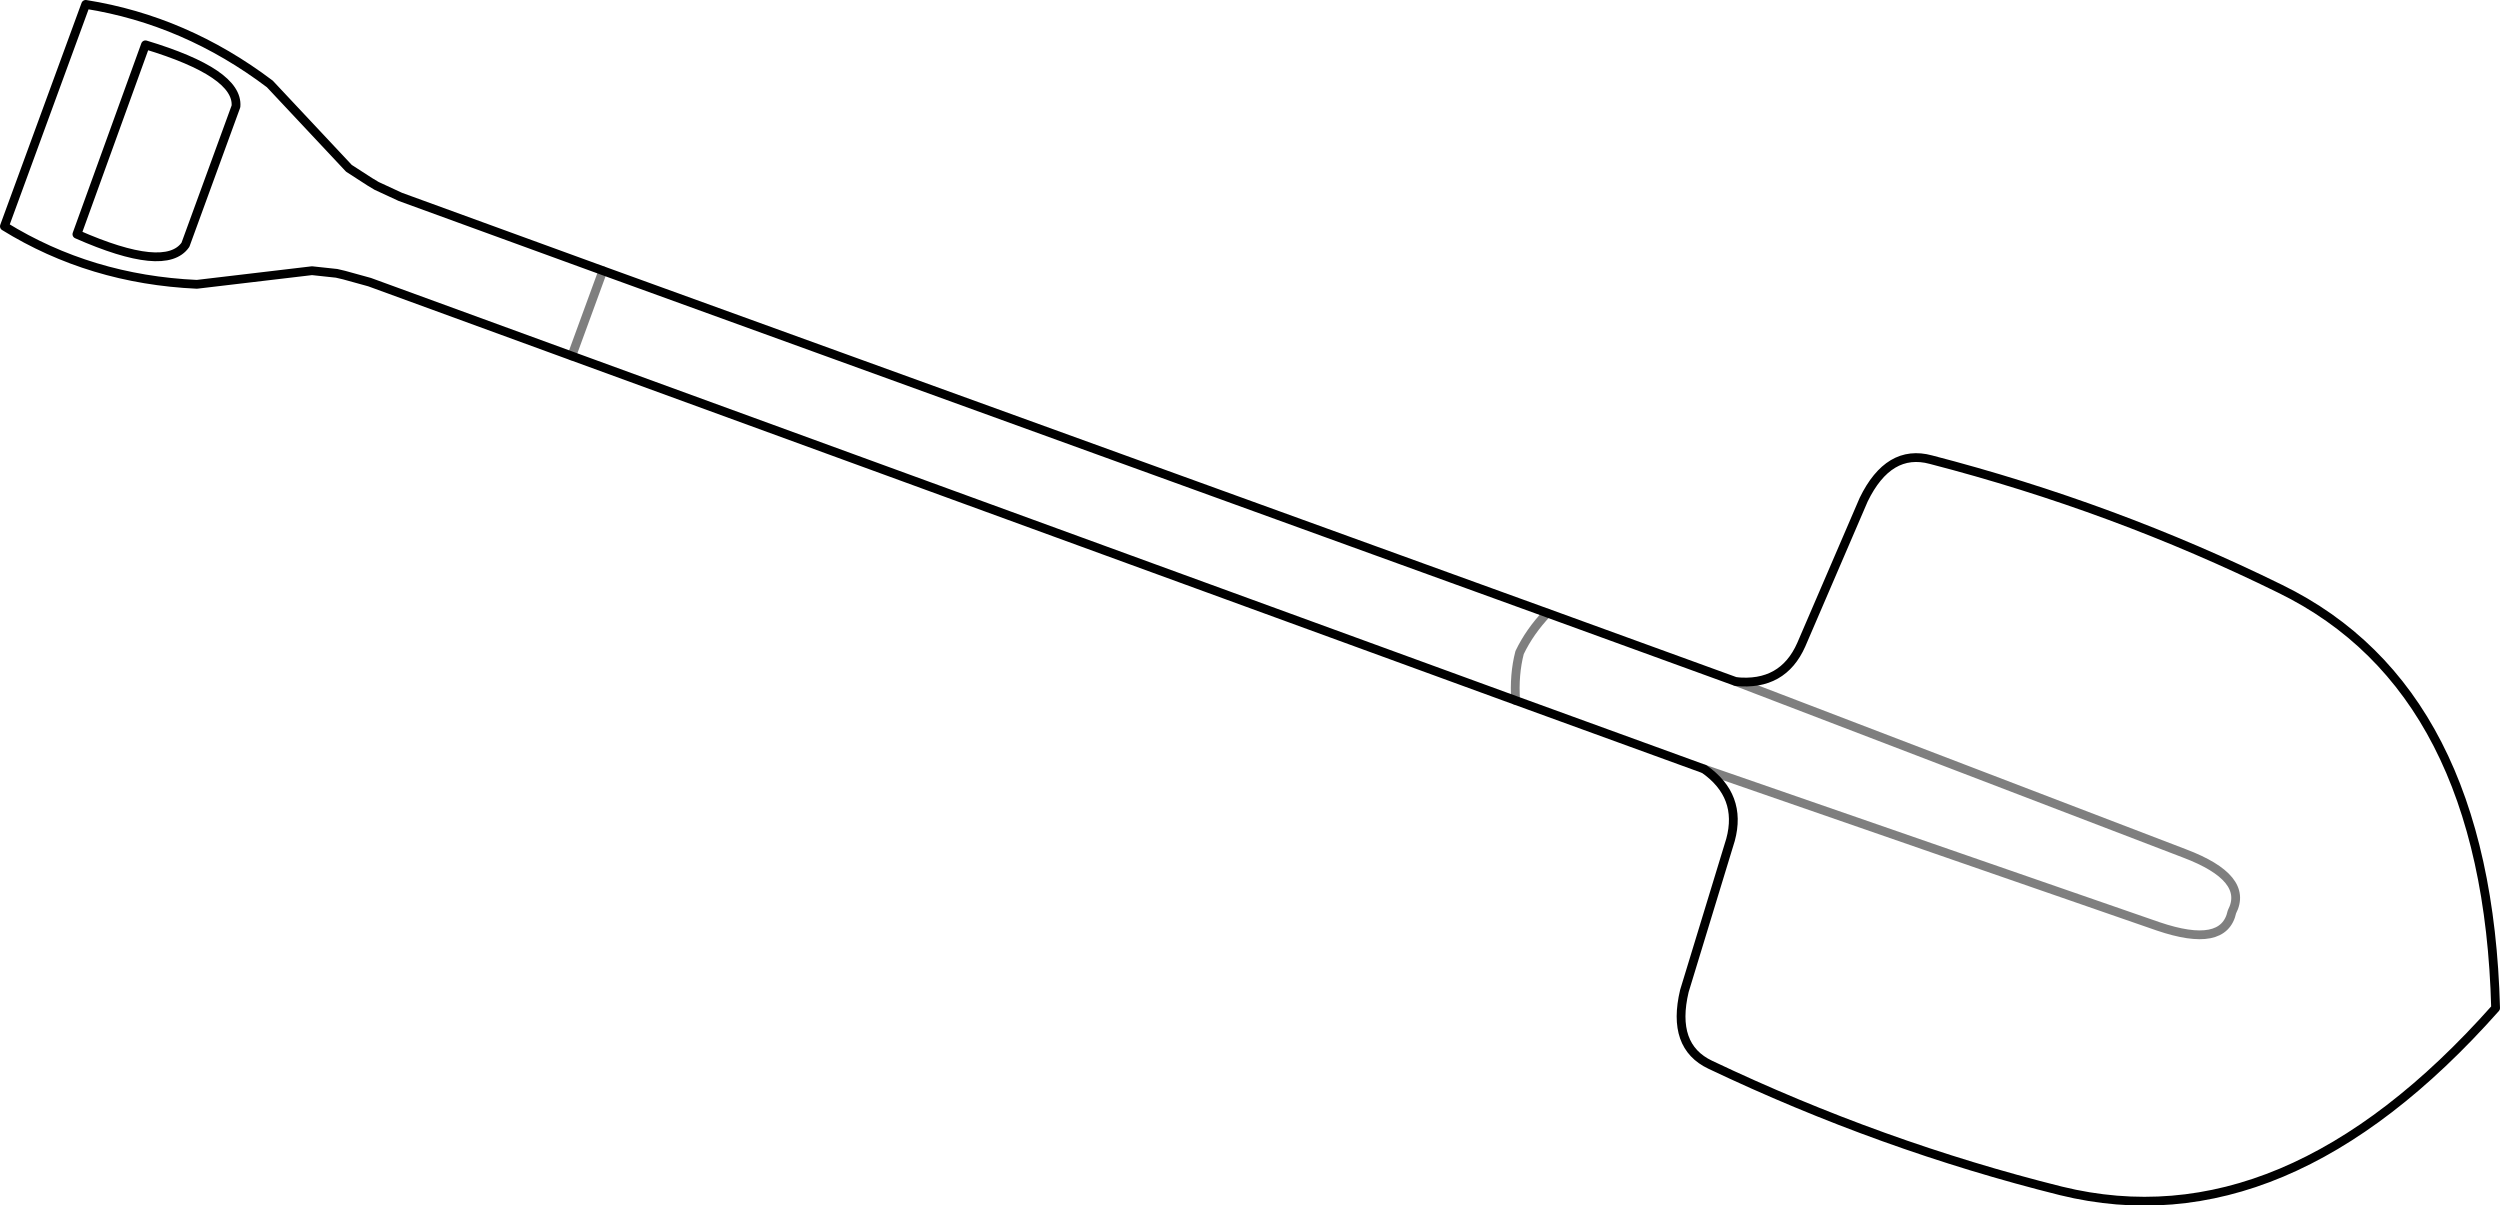 <?xml version="1.0" encoding="UTF-8" standalone="no"?>
<svg xmlns:xlink="http://www.w3.org/1999/xlink" height="137.15px" width="284.45px" xmlns="http://www.w3.org/2000/svg">
  <g transform="matrix(1.0, 0.0, 0.0, 1.0, -180.4, -356.6)">
    <path d="M245.45 397.1 L249.0 387.4 M374.3 444.1 L425.95 462.0 Q433.45 464.55 434.35 460.35 436.35 456.5 428.95 453.7 L377.9 434.15 M356.45 426.35 Q354.45 428.45 353.3 430.85 352.65 433.35 352.85 436.3" fill="none" stroke="#000000" stroke-linecap="round" stroke-linejoin="round" stroke-opacity="0.502" stroke-width="1.0"/>
    <path d="M249.0 387.4 L225.95 379.0 223.25 377.75 222.5 377.3 220.1 375.75 211.1 366.15 Q201.5 358.9 190.15 357.1 L180.9 382.35 Q190.7 388.4 202.8 388.95 L215.9 387.4 218.7 387.7 219.55 387.9 222.45 388.7 245.45 397.1 M249.0 387.4 L356.45 426.35 377.9 434.15 Q383.25 434.7 385.35 429.95 L392.45 413.45 Q395.3 407.6 400.1 408.9 420.95 414.3 439.85 423.6 463.4 435.1 464.35 471.3 440.35 498.35 414.9 492.1 394.45 487.0 375.0 477.75 370.55 475.65 372.05 469.35 L377.3 452.15 Q378.65 447.15 374.3 444.1 L352.85 436.3 245.45 397.1 M189.15 383.25 Q199.25 387.7 201.5 384.45 L207.25 368.7 Q207.55 364.9 196.95 361.7 L189.15 383.25" fill="none" stroke="#000000" stroke-linecap="round" stroke-linejoin="round" stroke-width="1.0"/>
  </g>
</svg>
